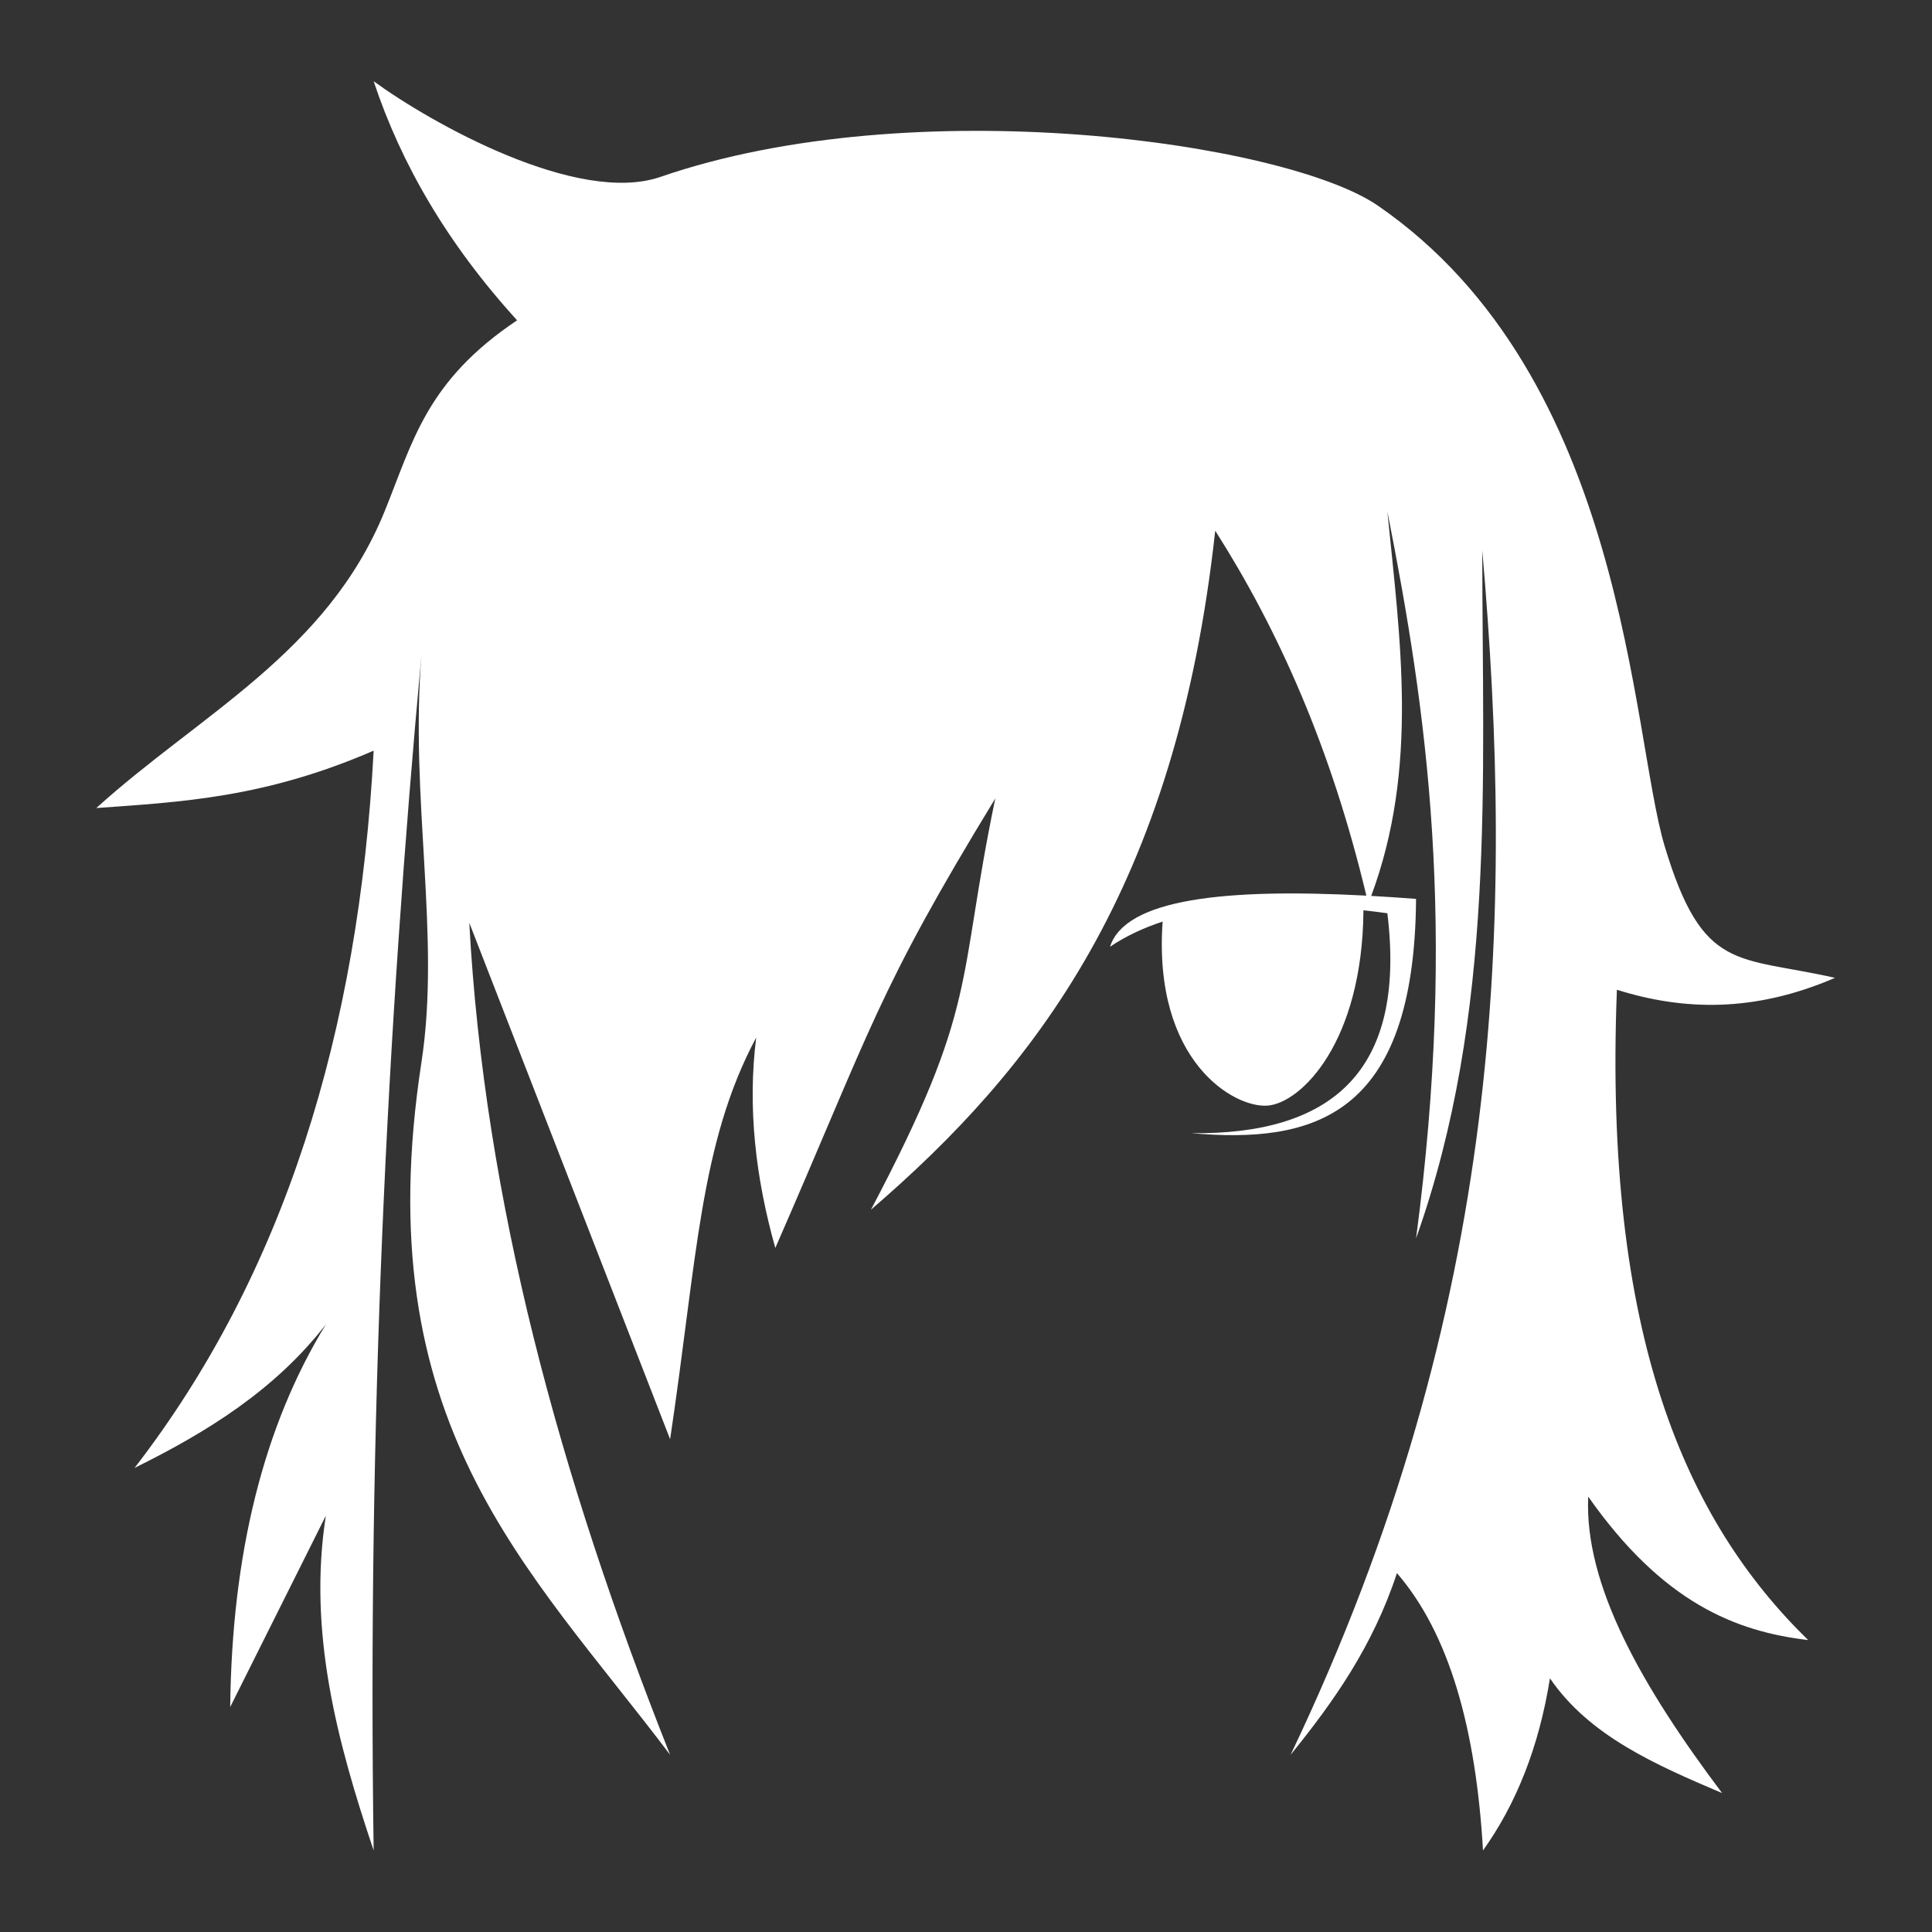 <?xml version="1.0" encoding="UTF-8" standalone="no"?>
<!DOCTYPE svg PUBLIC "-//W3C//DTD SVG 1.1//EN" "http://www.w3.org/Graphics/SVG/1.1/DTD/svg11.dtd">
<svg width="100%" height="100%" viewBox="0 0 1000 1000" version="1.1" xmlns="http://www.w3.org/2000/svg" xmlns:xlink="http://www.w3.org/1999/xlink" xml:space="preserve" xmlns:serif="http://www.serif.com/" style="fill-rule:evenodd;clip-rule:evenodd;stroke-linejoin:round;stroke-miterlimit:2;">
    <rect x="0" y="0" width="1000" height="1000" fill="#333333" stroke="none"/>
    <g transform="matrix(4.95,0,0,4.95,-2083.6,-675.706)">
        <path d="M563.802,230.159C560.1,214.662 554.596,202.363 548,192C543.897,229.466 529.117,248.275 512,263C523.347,241.488 520.938,239.559 525,220C512.596,240.323 512.1,243.912 502,267C499.937,259.667 499.085,252.333 500,245C494.078,256.085 493.818,268.2 491,287L470,233C471.575,261.975 479.412,290.842 491,320C476.106,300.265 459.189,285.363 465,247.572C467.032,234.354 463.774,220.048 465,205C461.385,244.124 459.358,285.321 460,330C456.173,318.619 453.112,307.136 455,295L445,315C445.176,298.932 448.509,285.599 455,275C449.655,281.882 442.555,286.265 435,290C450.636,269.764 458.447,244.423 460,215C448.584,219.949 439.859,220.363 431,221C441.784,211.225 455.122,204.773 461.136,190C464.094,182.735 465.471,176.372 475,170C467.65,161.923 462.844,153.568 460,145C466.006,149.381 481.319,157.994 490,155C516.531,145.85 555.405,151.405 565,158.005C591.031,175.914 591.466,213.262 595,225C598.99,238.25 602.577,236.433 612.806,238.754C604.367,242.402 596.93,242.18 590,240C588.589,276.169 597.226,295.542 610,308C602.429,307.106 594.809,304.109 587,293C586.582,302.296 592.656,312.898 601,324C594.028,321.035 587.108,318.014 583,312C581.838,319.266 579.434,325.189 576,330C575.265,317.316 572.49,307.35 567,301C564.471,308.699 560.319,314.514 555.882,320C578.289,273.059 579.241,232.254 575.923,194.053C575.924,218.177 577.387,242.392 569,266C573.324,233.253 570.155,210.941 566,190C567.336,203.396 569.289,216.792 564.311,230.187C565.831,230.272 567.395,230.377 569,230.5C568.832,253.443 558.14,256.1 545.5,255C560.069,255.173 568.025,248.643 566,232C565.157,231.886 564.322,231.782 563.499,231.69C563.391,245.53 556.975,251.814 553.5,252.113C549.994,252.416 541.472,247.479 542.5,232.872C540.484,233.533 538.644,234.4 537,235.5C538.597,230.509 548.992,229.368 563.802,230.159Z" style="fill:white;"/>
    </g>
</svg>
